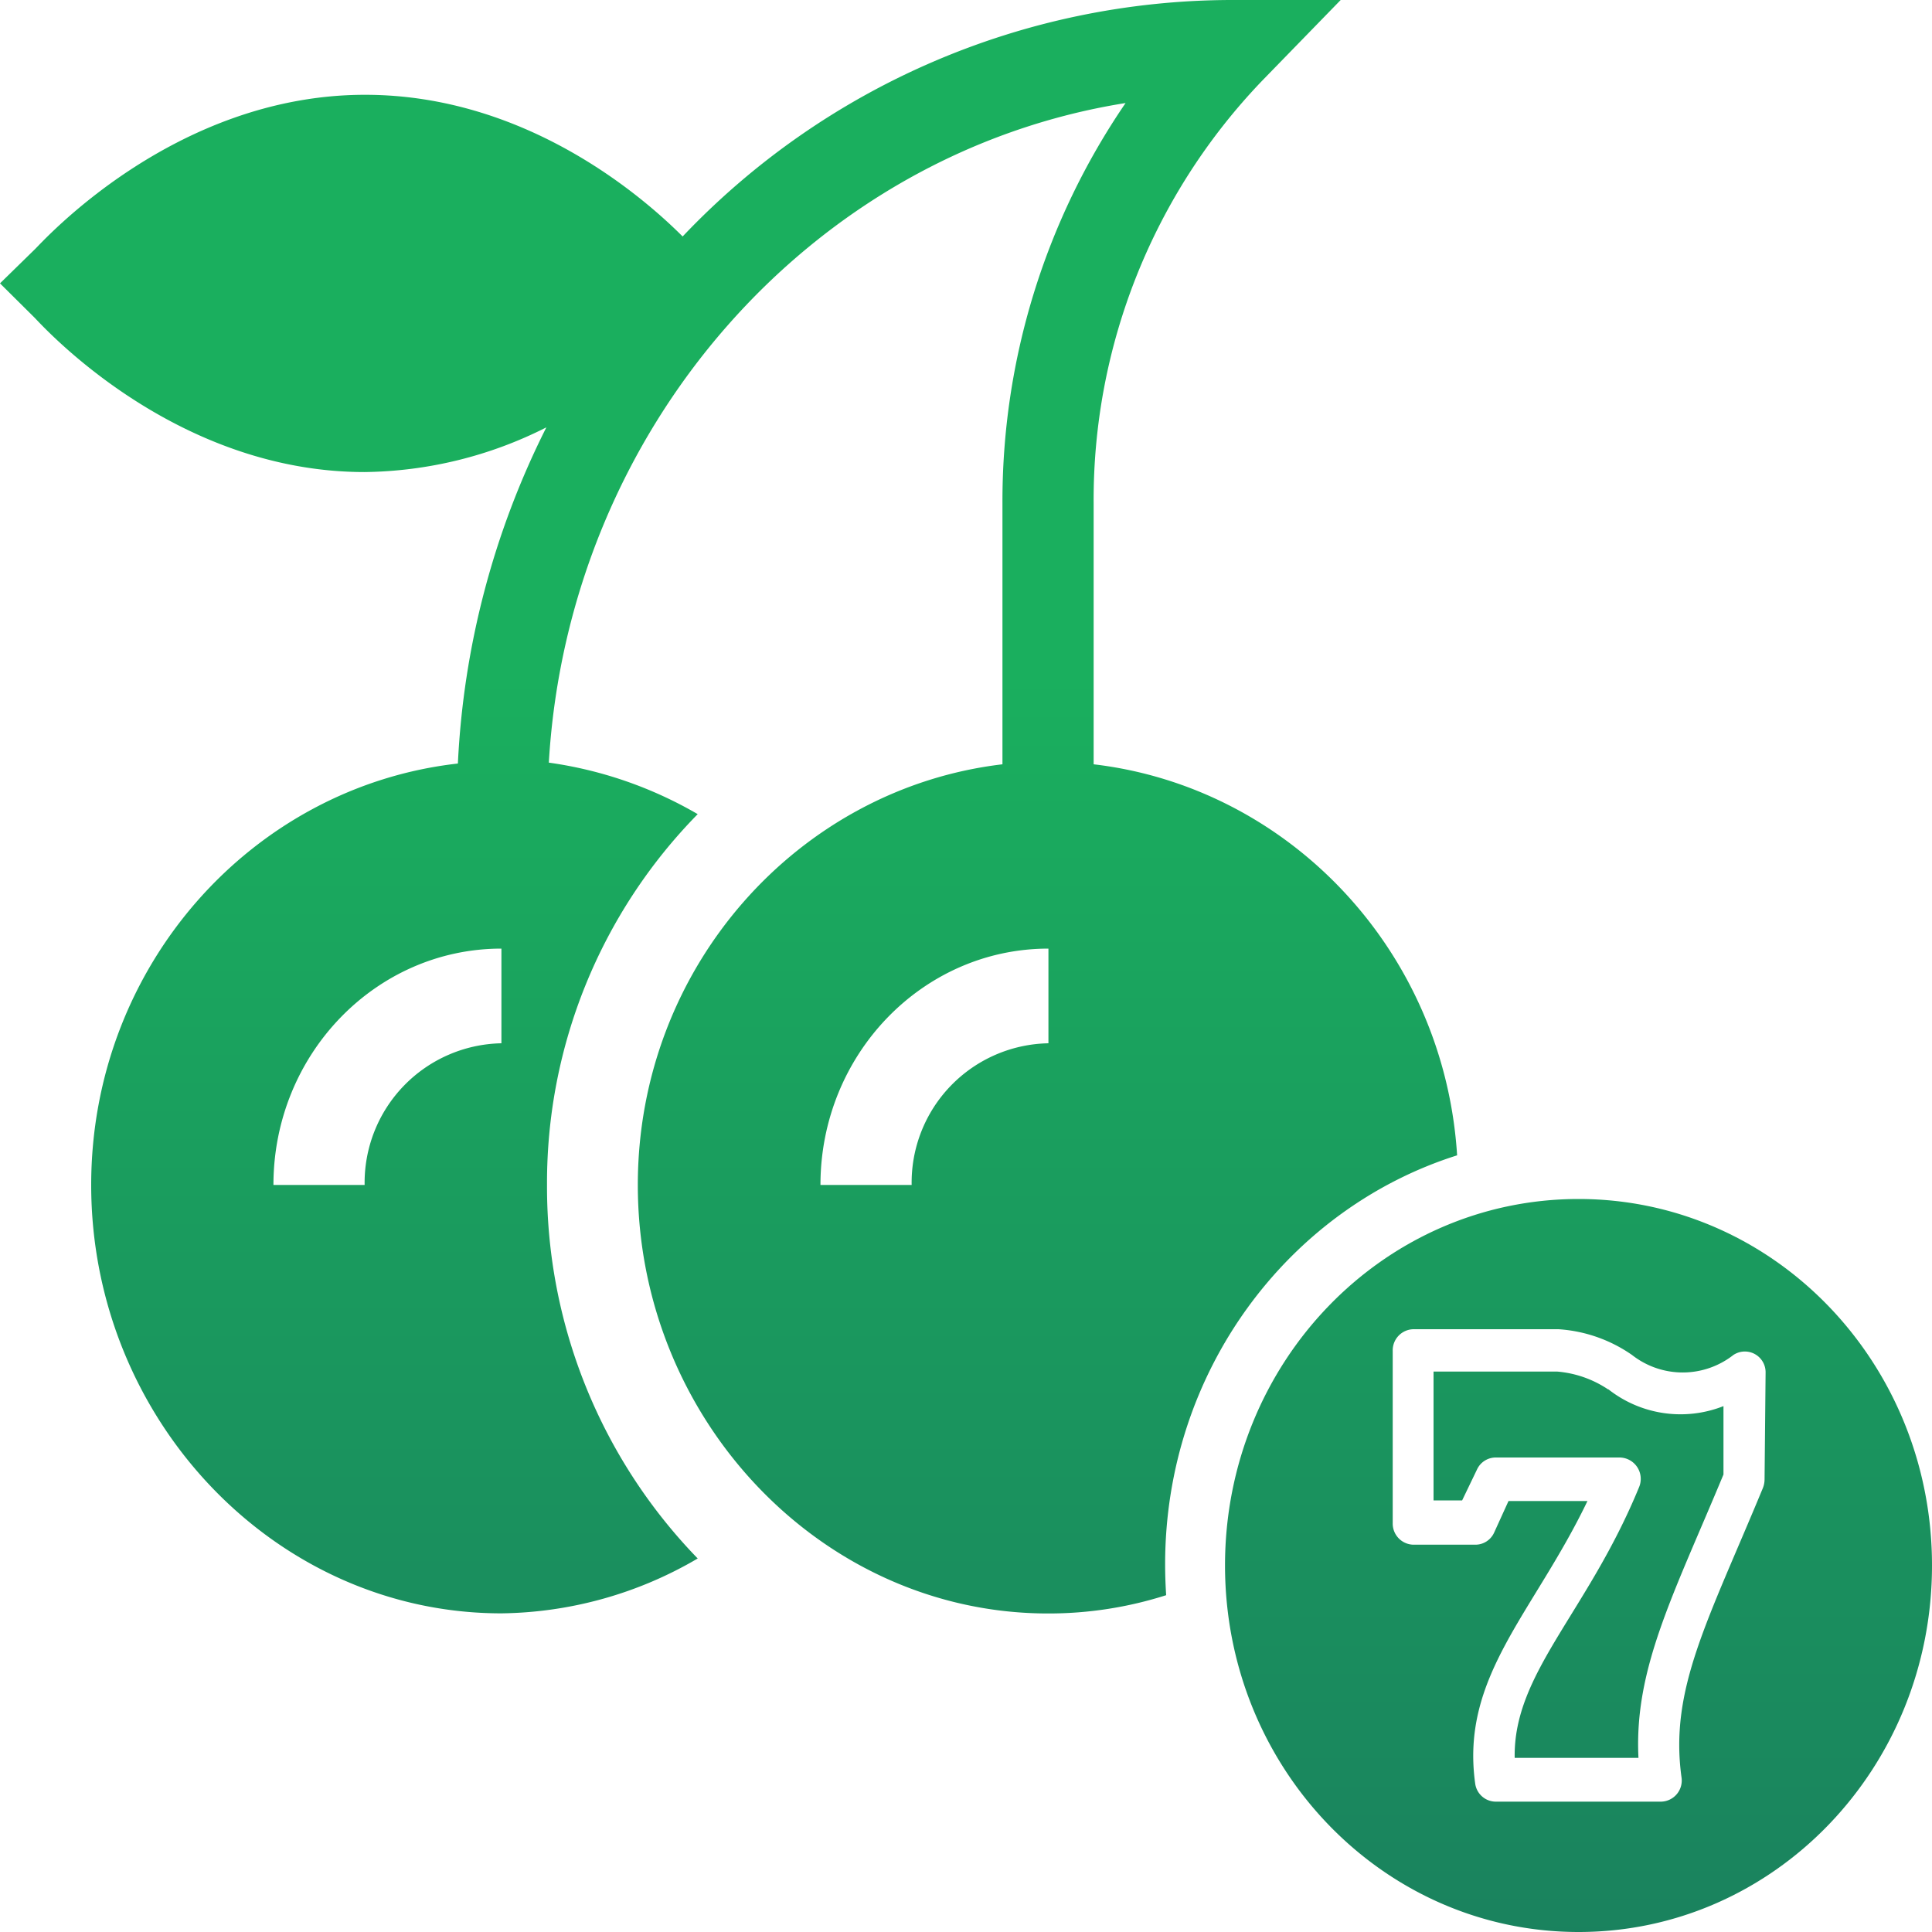 <svg xmlns="http://www.w3.org/2000/svg" xmlns:xlink="http://www.w3.org/1999/xlink" viewBox="0 0 150 150"><defs><linearGradient id="linear-gradient" x1="56.57" y1="166" x2="56.57" y2="52.42" gradientUnits="userSpaceOnUse"><stop offset="0" stop-color="#1a7b5e"/><stop offset="1" stop-color="#1aaf5e"/></linearGradient><linearGradient id="linear-gradient-2" x1="122.56" y1="166" x2="122.56" y2="52.42" xlink:href="#linear-gradient"/></defs><title>SLOT</title><g id="Layer_2" data-name="Layer 2"><g id="Capa_1" data-name="Capa 1"><path d="M113.13,89.7c-1-15.9-13.07-28.58-28.22-30.36V39.11A47,47,0,0,1,98,6.26L104.09,0H95.55A58.88,58.88,0,0,0,53,18.36c-2.86-2.86-12-11-24.66-11-14.93,0-25.15,11.55-25.64,12L0,22l2.67,2.65c.49.48,10.71,12,25.64,12a32,32,0,0,0,14.11-3.47,64.9,64.9,0,0,0-6.87,26.1C19.58,61.08,7.08,75,7.08,92c0,18.2,14.29,33.26,31.85,33.26A30.79,30.79,0,0,0,54.17,121a41.45,41.45,0,0,1-11.7-29,40.85,40.85,0,0,1,11.7-28.79,31.67,31.67,0,0,0-11.56-4C44.14,33.29,63,11.88,87.39,8a54.76,54.76,0,0,0-9.56,31.12V59.34C62,61.21,49.52,75.05,49.52,92c0,18.2,14.3,33.27,31.85,33.27a30,30,0,0,0,9.17-1.42c-.05-.78-.08-1.59-.08-2.4C90.46,106.49,100,93.85,113.13,89.7ZM38.93,81A10.83,10.83,0,0,0,28.31,92H21.23c0-10.13,7.93-18.35,17.7-18.35ZM81.4,81A10.82,10.82,0,0,0,70.78,92H63.7c0-10.13,7.93-18.35,17.7-18.35Z" style="fill:url(#linear-gradient)"/><path d="M122.56,93.09c-15.19,0-27.45,12.72-27.45,28.45S107.38,150,122.56,150,150,137.28,150,121.54,137.73,93.09,122.56,93.09ZM137,114.87a1.85,1.85,0,0,1-.13.66c-4.28,10.35-7.26,15.6-6.32,22.45a1.64,1.64,0,0,1-1.59,1.9H116.12a1.62,1.62,0,0,1-1.59-1.43c-1.14-8.29,4.53-13.19,8.72-21.91h-6.13L116,119a1.6,1.6,0,0,1-1.44.93h-4.82a1.64,1.64,0,0,1-1.61-1.67V104.87a1.64,1.64,0,0,1,1.61-1.67H121a11.26,11.26,0,0,1,5.71,2,6.38,6.38,0,0,0,7.87,0,1.61,1.61,0,0,1,2.5,1.39Zm-12.15-7a8.34,8.34,0,0,0-3.93-1.38H111.3v10h2.22l1.16-2.41a1.6,1.6,0,0,1,1.44-.92h9.65a1.66,1.66,0,0,1,1.48,2.32c-4,9.74-9.77,14.42-9.65,21h9.61c-.35-6.93,2.72-12.66,6.6-22v-5.31a9.06,9.06,0,0,1-8.93-1.3Z" style="fill:url(#linear-gradient-2)"/></g></g></svg>